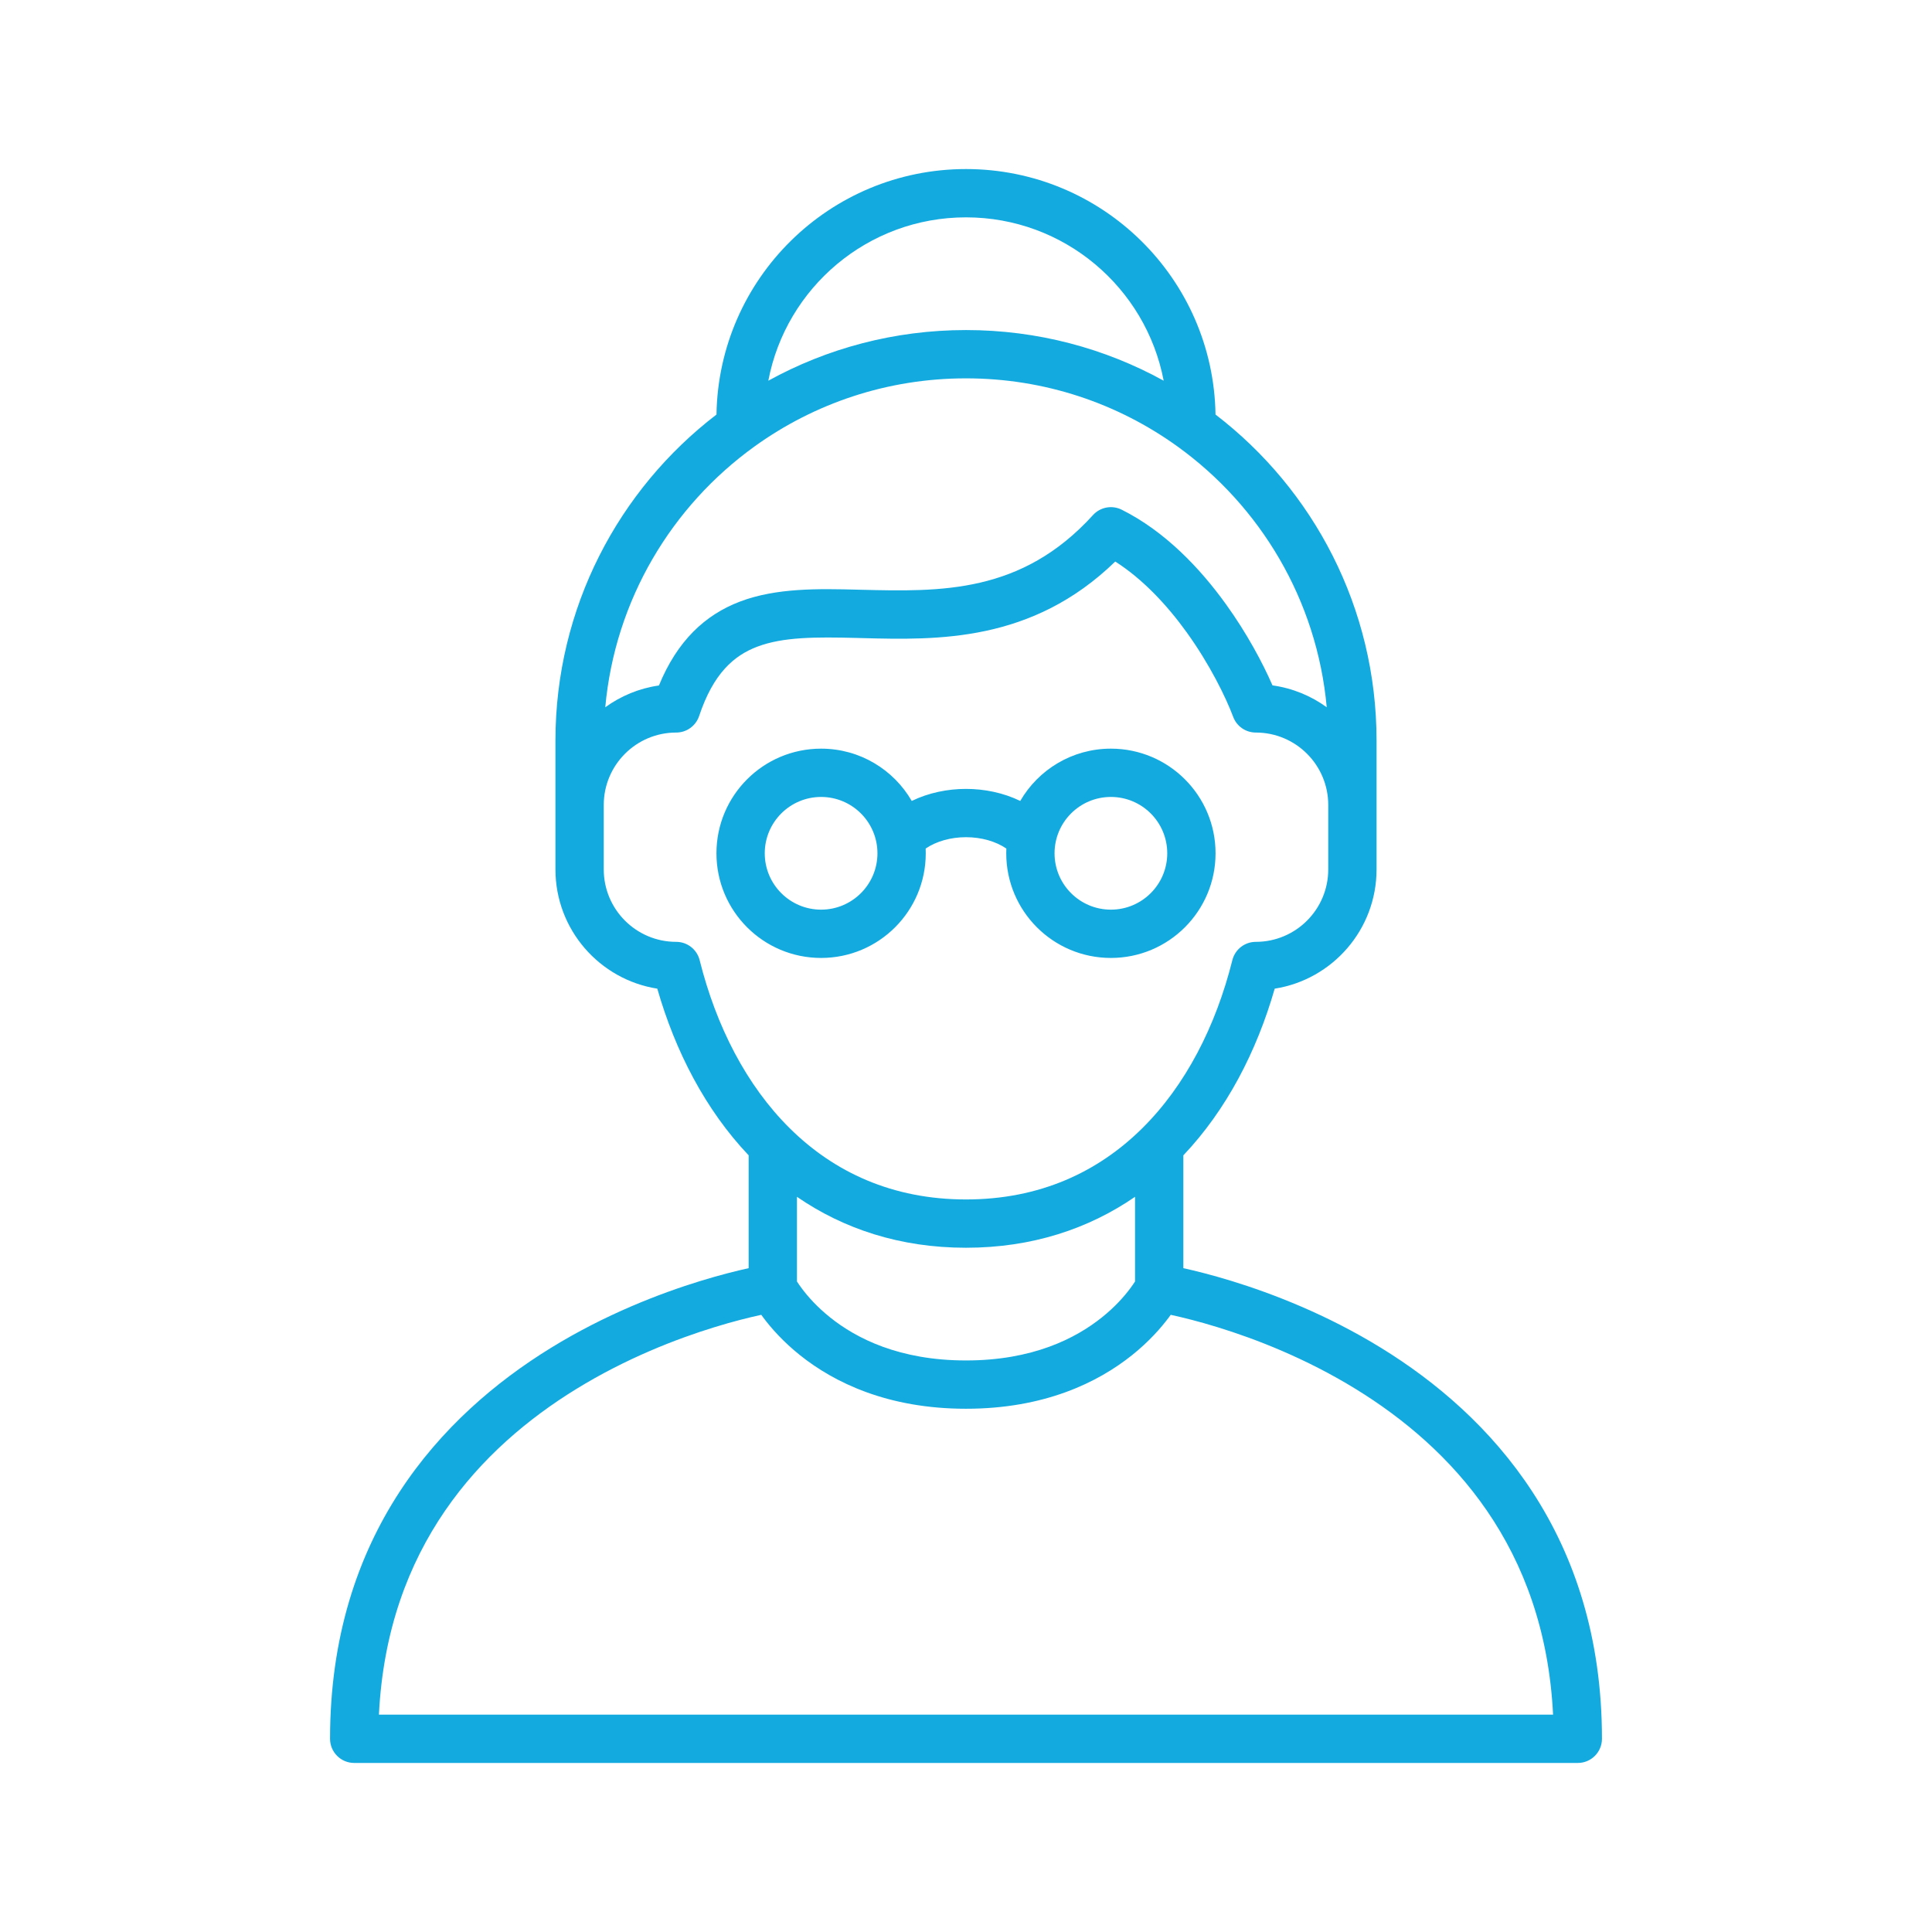 <svg width="60" height="60" viewBox="0 0 60 60" fill="none" xmlns="http://www.w3.org/2000/svg">
<path fill-rule="evenodd" clip-rule="evenodd" d="M30 10.25C27.775 10.25 25.682 10.82 23.861 11.823C24.411 8.934 26.951 6.75 30 6.75C33.049 6.75 35.589 8.934 36.139 11.823C34.318 10.82 32.225 10.25 30 10.25ZM30 5.25C34.238 5.25 37.682 8.652 37.749 12.874C40.788 15.203 42.75 18.873 42.75 23V27C42.75 28.871 41.379 30.422 39.587 30.704C39.026 32.658 38.088 34.469 36.75 35.88V39.384C37.121 39.466 37.637 39.594 38.252 39.783C39.512 40.171 41.2 40.819 42.893 41.861C46.296 43.955 49.75 47.668 49.75 54C49.75 54.414 49.414 54.75 49 54.75H11C10.586 54.75 10.25 54.414 10.25 54C10.25 47.668 13.704 43.955 17.107 41.861C18.8 40.819 20.488 40.171 21.748 39.783C22.363 39.594 22.879 39.466 23.25 39.384V35.88C21.912 34.469 20.974 32.658 20.413 30.704C18.621 30.422 17.25 28.871 17.25 27V23C17.25 18.873 19.212 15.203 22.251 12.874C22.318 8.652 25.762 5.25 30 5.25ZM36.562 13.861C39.139 15.715 40.899 18.63 41.203 21.965C40.717 21.611 40.142 21.372 39.518 21.285C39.212 20.584 38.723 19.666 38.071 18.762C37.272 17.652 36.187 16.505 34.835 15.829C34.535 15.679 34.171 15.747 33.945 15.995C31.723 18.44 29.218 18.377 26.725 18.315L26.644 18.313C25.427 18.282 24.115 18.253 22.984 18.681C21.892 19.096 21.033 19.903 20.464 21.288C19.847 21.376 19.279 21.615 18.797 21.965C19.101 18.63 20.861 15.715 23.438 13.861C25.285 12.532 27.55 11.75 30 11.75C32.45 11.75 34.715 12.532 36.562 13.861ZM39 22.75C40.243 22.75 41.25 23.757 41.25 25V27C41.25 28.243 40.243 29.25 39 29.25C38.656 29.25 38.356 29.484 38.272 29.818C37.758 31.876 36.814 33.714 35.472 35.041C34.098 36.401 32.286 37.25 30 37.25C27.714 37.25 25.902 36.401 24.528 35.041C23.186 33.714 22.242 31.876 21.728 29.818C21.644 29.484 21.344 29.25 21 29.25C19.757 29.25 18.75 28.243 18.75 27V25C18.75 23.757 19.757 22.75 21 22.75C21.323 22.75 21.609 22.543 21.712 22.237C22.152 20.916 22.79 20.359 23.516 20.084C24.322 19.779 25.323 19.78 26.606 19.812L26.786 19.817C29.114 19.877 32.047 19.952 34.635 17.439C35.488 17.983 36.239 18.785 36.854 19.638C37.576 20.641 38.07 21.657 38.298 22.263C38.407 22.556 38.687 22.75 39 22.75ZM30 38.75C32.049 38.75 33.804 38.163 35.25 37.168V39.797C35.212 39.856 35.161 39.931 35.095 40.019C34.916 40.258 34.631 40.585 34.219 40.914C33.405 41.566 32.068 42.25 30 42.25C27.932 42.25 26.595 41.566 25.781 40.914C25.369 40.585 25.084 40.258 24.905 40.019C24.839 39.931 24.788 39.856 24.75 39.797V37.168C26.196 38.163 27.951 38.75 30 38.75ZM36.295 40.919C36.317 40.889 36.338 40.861 36.358 40.833L36.398 40.842C36.736 40.916 37.224 41.036 37.811 41.217C38.988 41.579 40.55 42.181 42.107 43.139C45.065 44.959 47.976 48.04 48.232 53.25H11.768C12.024 48.04 14.935 44.959 17.893 43.139C19.45 42.181 21.012 41.579 22.189 41.217C22.776 41.036 23.264 40.916 23.602 40.842L23.642 40.833C23.662 40.861 23.683 40.889 23.705 40.919C23.947 41.242 24.318 41.665 24.844 42.086C25.905 42.934 27.568 43.75 30 43.75C32.432 43.75 34.095 42.934 35.156 42.086C35.682 41.665 36.053 41.242 36.295 40.919ZM32.75 26.5C32.75 25.534 33.533 24.75 34.5 24.75C35.467 24.75 36.25 25.534 36.25 26.5C36.25 27.466 35.467 28.25 34.5 28.25C33.533 28.25 32.75 27.466 32.75 26.5ZM31.253 26.352C31.251 26.401 31.25 26.451 31.25 26.5C31.25 28.295 32.705 29.75 34.5 29.75C36.295 29.75 37.75 28.295 37.75 26.5C37.75 24.705 36.295 23.25 34.5 23.25C33.297 23.25 32.247 23.903 31.685 24.874C31.158 24.618 30.567 24.5 30 24.5C29.433 24.5 28.842 24.618 28.315 24.874C27.753 23.903 26.703 23.25 25.5 23.25C23.705 23.25 22.25 24.705 22.25 26.5C22.25 28.295 23.705 29.75 25.5 29.75C27.295 29.75 28.75 28.295 28.75 26.5C28.75 26.451 28.749 26.401 28.747 26.352C29.073 26.131 29.517 26 30 26C30.483 26 30.927 26.131 31.253 26.352ZM25.5 24.75C24.534 24.75 23.75 25.534 23.75 26.5C23.75 27.466 24.534 28.25 25.5 28.25C26.466 28.25 27.25 27.466 27.25 26.5C27.25 25.534 26.466 24.75 25.5 24.75Z" fill="#13AAE0"/>
</svg>
